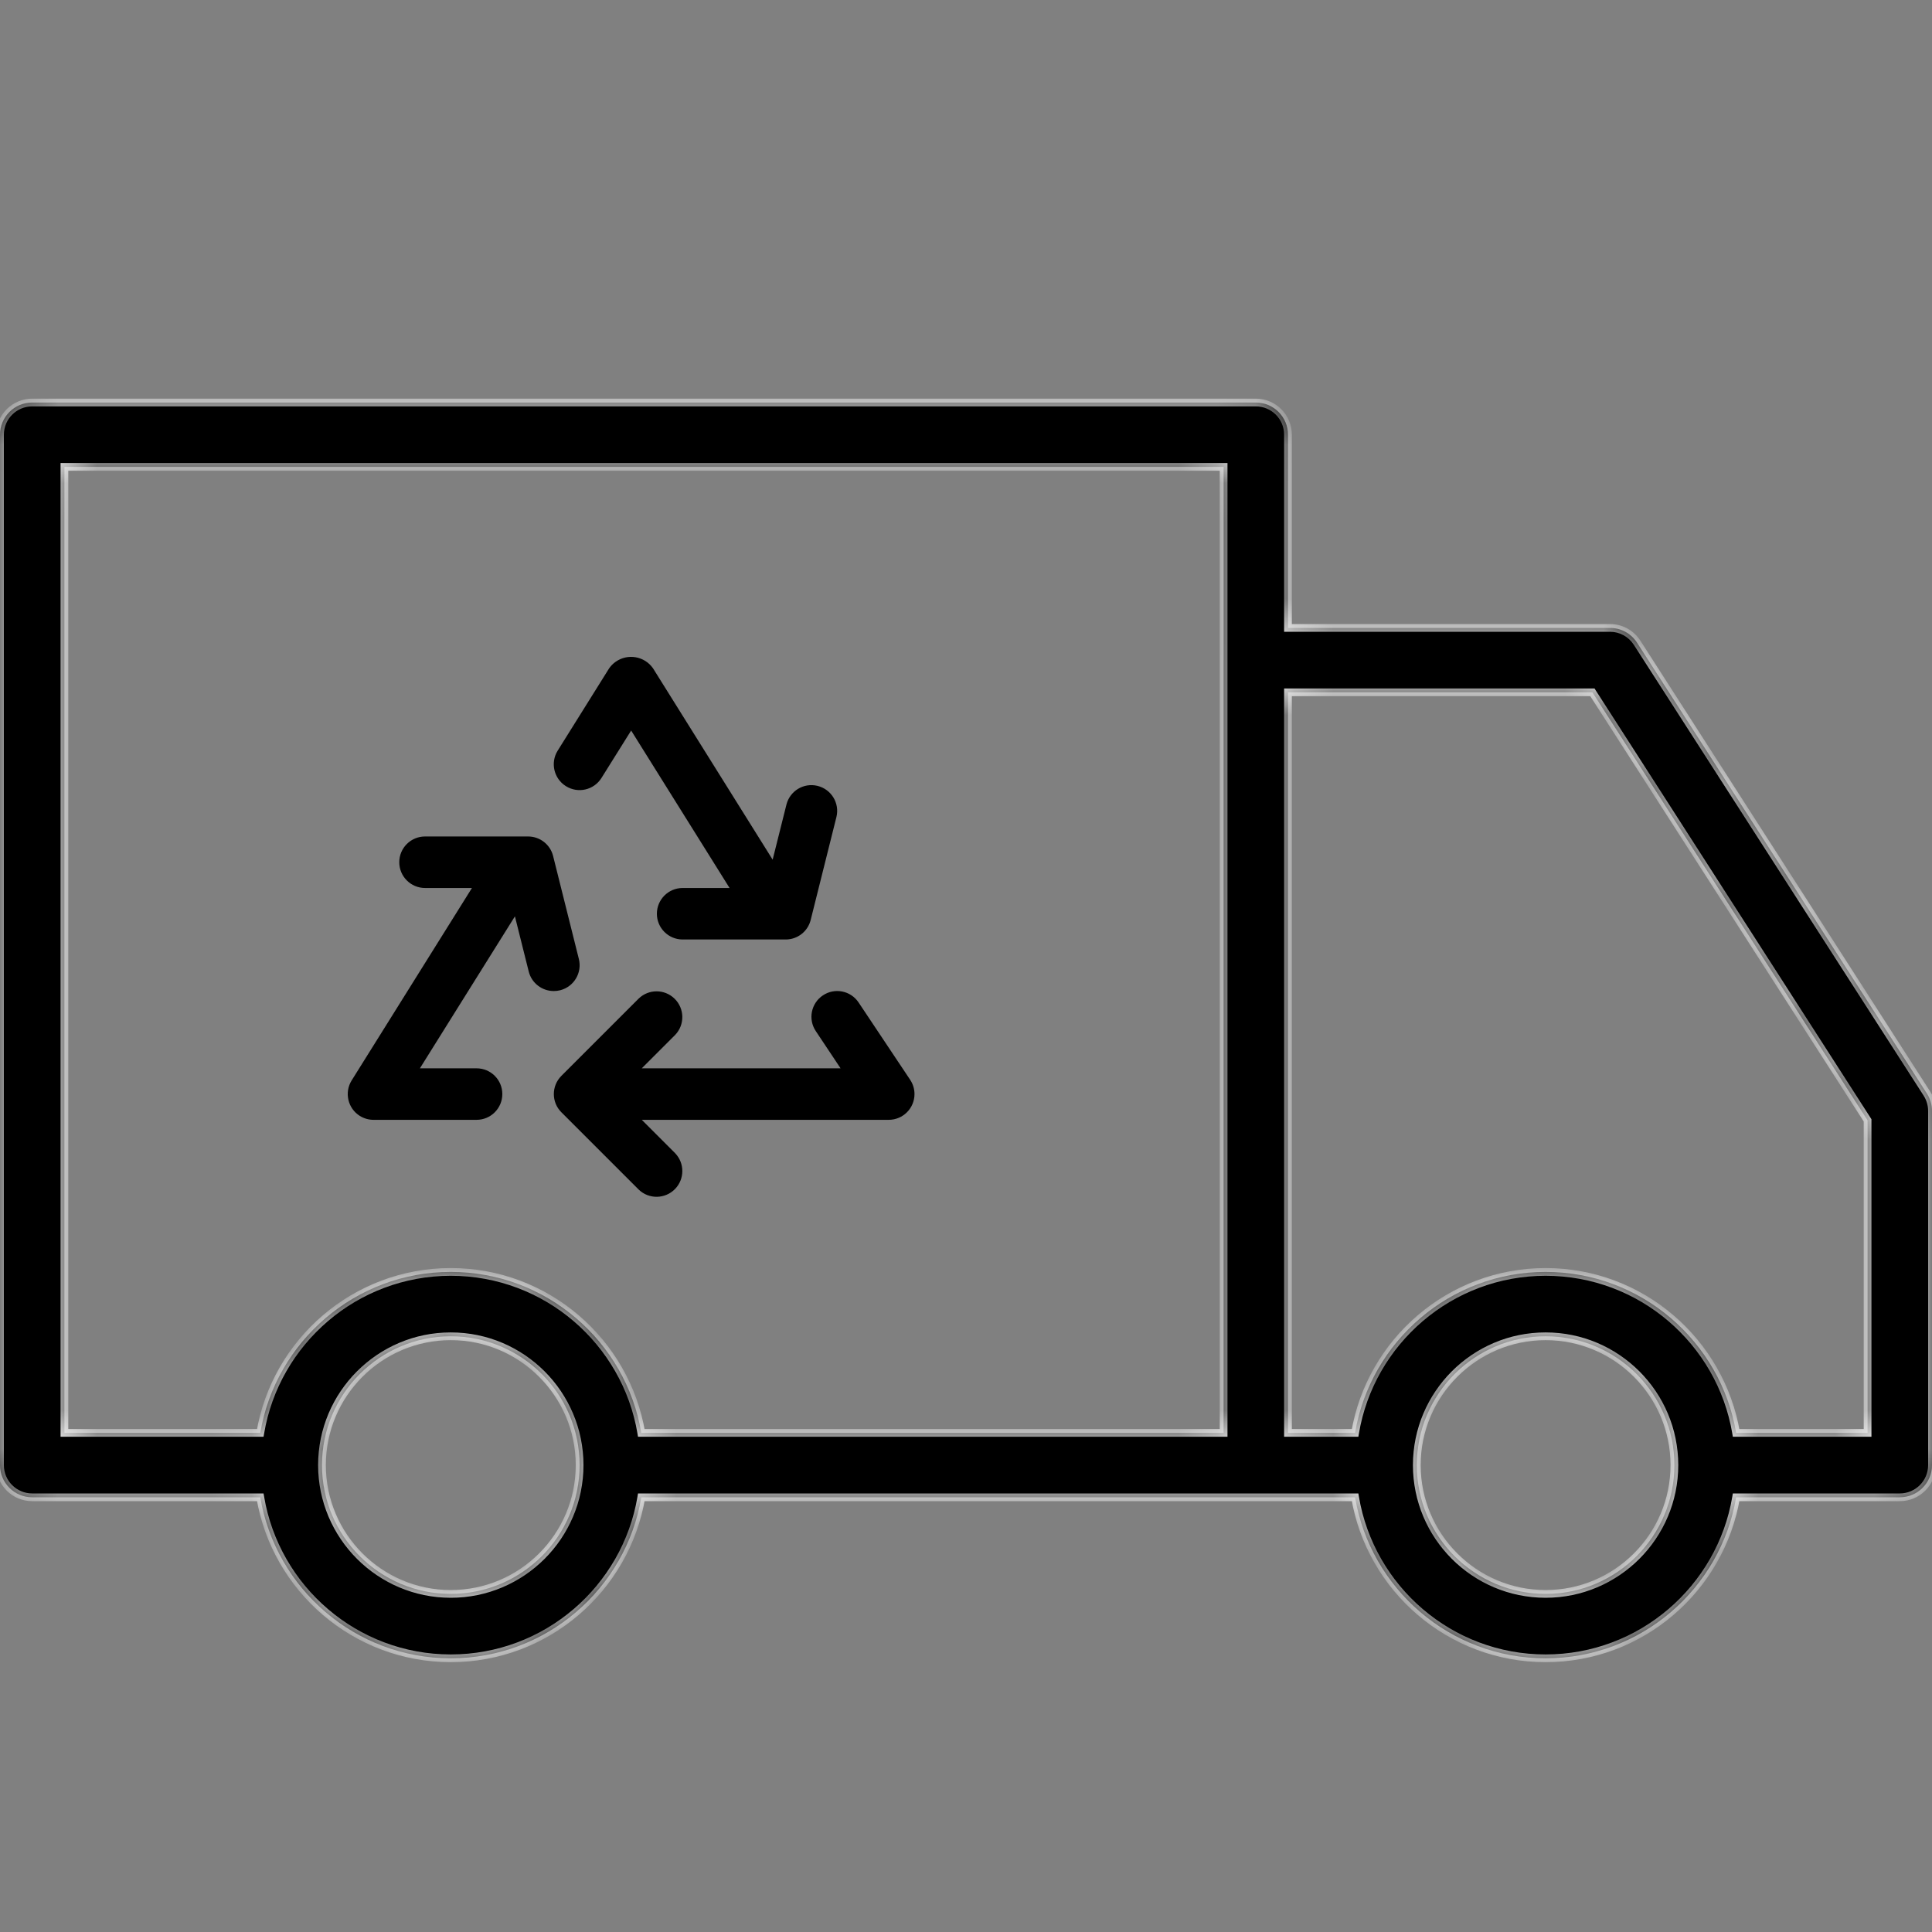 <svg width="50" height="50" viewBox="0 0 50 50" fill="none" xmlns="http://www.w3.org/2000/svg">
<rect x="0" y="0" width="50" height="50" fill="#808080" stroke="none"/>
<mask id="path-1-inside-1" fill="white">
<path fill-rule="evenodd" clip-rule="evenodd" d="M0.833 10.417H32.5C32.961 10.417 33.333 10.79 33.333 11.25V16.25H41.666C41.95 16.25 42.214 16.394 42.367 16.633L49.867 28.299C49.954 28.433 50 28.591 50 28.75V37.917C50 38.377 49.627 38.75 49.166 38.75H44.931C44.533 41.112 42.474 42.917 40 42.917C37.526 42.917 35.467 41.112 35.069 38.75H32.514C32.509 38.75 32.505 38.75 32.5 38.75H16.597C16.199 41.112 14.14 42.917 11.666 42.917C9.193 42.917 7.134 41.112 6.736 38.75H0.833C0.373 38.75 0 38.378 0 37.917V11.25C0 10.79 0.373 10.417 0.833 10.417ZM6.736 37.083C7.134 34.721 9.193 32.917 11.666 32.917C14.14 32.917 16.199 34.721 16.597 37.083H31.666V17.083C31.666 17.077 31.667 17.071 31.667 17.065V12.083H1.667V37.083H6.736ZM33.333 37.083H35.069C35.467 34.721 37.526 32.917 40 32.917C42.474 32.917 44.533 34.721 44.931 37.083H48.333V28.995L41.211 17.917H33.333V37.083ZM8.333 37.917C8.333 39.755 9.828 41.25 11.666 41.25C13.505 41.25 15 39.755 15 37.917C15 36.078 13.505 34.583 11.666 34.583C9.828 34.583 8.333 36.078 8.333 37.917ZM36.667 37.917C36.667 39.755 38.162 41.25 40 41.25C41.838 41.25 43.333 39.755 43.333 37.917C43.333 36.078 41.838 34.583 40 34.583C38.162 34.583 36.667 36.078 36.667 37.917Z"/>
</mask>
<path fill-rule="evenodd" clip-rule="evenodd" d="M0.833 10.417H32.5C32.961 10.417 33.333 10.79 33.333 11.25V16.25H41.666C41.95 16.25 42.214 16.394 42.367 16.633L49.867 28.299C49.954 28.433 50 28.591 50 28.75V37.917C50 38.377 49.627 38.75 49.166 38.75H44.931C44.533 41.112 42.474 42.917 40 42.917C37.526 42.917 35.467 41.112 35.069 38.75H32.514C32.509 38.75 32.505 38.75 32.5 38.75H16.597C16.199 41.112 14.14 42.917 11.666 42.917C9.193 42.917 7.134 41.112 6.736 38.75H0.833C0.373 38.75 0 38.378 0 37.917V11.25C0 10.79 0.373 10.417 0.833 10.417ZM6.736 37.083C7.134 34.721 9.193 32.917 11.666 32.917C14.14 32.917 16.199 34.721 16.597 37.083H31.666V17.083C31.666 17.077 31.667 17.071 31.667 17.065V12.083H1.667V37.083H6.736ZM33.333 37.083H35.069C35.467 34.721 37.526 32.917 40 32.917C42.474 32.917 44.533 34.721 44.931 37.083H48.333V28.995L41.211 17.917H33.333V37.083ZM8.333 37.917C8.333 39.755 9.828 41.25 11.666 41.25C13.505 41.25 15 39.755 15 37.917C15 36.078 13.505 34.583 11.666 34.583C9.828 34.583 8.333 36.078 8.333 37.917ZM36.667 37.917C36.667 39.755 38.162 41.25 40 41.25C41.838 41.25 43.333 39.755 43.333 37.917C43.333 36.078 41.838 34.583 40 34.583C38.162 34.583 36.667 36.078 36.667 37.917Z" fill="black"/>
<path d="M33.333 16.25H33.233V16.35H33.333V16.25ZM42.367 16.633L42.451 16.578L42.451 16.578L42.367 16.633ZM49.867 28.299L49.783 28.353L49.783 28.354L49.867 28.299ZM50 28.75L49.9 28.75V28.75H50ZM44.931 38.75V38.65H44.846L44.832 38.733L44.931 38.75ZM35.069 38.75L35.168 38.733L35.154 38.65H35.069V38.75ZM32.514 38.75V38.65L32.512 38.65L32.514 38.75ZM16.597 38.75V38.65H16.512L16.498 38.733L16.597 38.75ZM6.736 38.75L6.835 38.733L6.82 38.65H6.736V38.75ZM6.736 37.083V37.183H6.82L6.835 37.1L6.736 37.083ZM16.597 37.083L16.498 37.1L16.512 37.183H16.597V37.083ZM31.666 37.083V37.183H31.767V37.083H31.666ZM31.667 17.065L31.767 17.067V17.065H31.667ZM31.667 12.083H31.767V11.983H31.667V12.083ZM1.667 12.083V11.983H1.567V12.083H1.667ZM1.667 37.083H1.567V37.183H1.667V37.083ZM35.069 37.083V37.183H35.154L35.168 37.1L35.069 37.083ZM33.333 37.083H33.233V37.183H33.333V37.083ZM44.931 37.083L44.832 37.1L44.846 37.183H44.931V37.083ZM48.333 37.083V37.183H48.433V37.083H48.333ZM48.333 28.995H48.433V28.966L48.417 28.941L48.333 28.995ZM41.211 17.917L41.295 17.863L41.266 17.817H41.211V17.917ZM33.333 17.917V17.817H33.233V17.917H33.333ZM32.5 10.317H0.833V10.517H32.5V10.317ZM33.433 11.25C33.433 10.735 33.016 10.317 32.5 10.317V10.517C32.906 10.517 33.233 10.845 33.233 11.25H33.433ZM33.433 16.25V11.25H33.233V16.25H33.433ZM33.333 16.35H41.666V16.15H33.333V16.35ZM41.666 16.35C41.916 16.35 42.148 16.477 42.283 16.687L42.451 16.578C42.28 16.311 41.984 16.15 41.666 16.15V16.35ZM42.283 16.687L49.783 28.353L49.951 28.245L42.451 16.578L42.283 16.687ZM49.783 28.354C49.859 28.471 49.9 28.61 49.9 28.75L50.1 28.75C50.1 28.572 50.049 28.395 49.951 28.245L49.783 28.354ZM49.9 28.75V37.917H50.1V28.75H49.9ZM49.9 37.917C49.9 38.322 49.572 38.65 49.166 38.65V38.85C49.682 38.85 50.1 38.433 50.1 37.917H49.9ZM49.166 38.65H44.931V38.85H49.166V38.65ZM44.832 38.733C44.442 41.048 42.424 42.817 40 42.817V43.017C42.523 43.017 44.623 41.176 45.029 38.767L44.832 38.733ZM40 42.817C37.576 42.817 35.558 41.048 35.168 38.733L34.971 38.767C35.376 41.176 37.477 43.017 40 43.017V42.817ZM35.069 38.65H32.514V38.85H35.069V38.65ZM32.5 38.85C32.505 38.85 32.511 38.85 32.516 38.85L32.512 38.65C32.508 38.65 32.504 38.65 32.5 38.65V38.85ZM16.597 38.85H32.5V38.65H16.597V38.85ZM11.666 43.017C14.19 43.017 16.29 41.176 16.696 38.767L16.498 38.733C16.109 41.048 14.091 42.817 11.666 42.817V43.017ZM6.637 38.767C7.043 41.176 9.143 43.017 11.666 43.017V42.817C9.243 42.817 7.224 41.048 6.835 38.733L6.637 38.767ZM0.833 38.85H6.736V38.65H0.833V38.85ZM-0.1 37.917C-0.1 38.433 0.318 38.85 0.833 38.85V38.65C0.428 38.65 0.1 38.322 0.1 37.917H-0.1ZM-0.1 11.25V37.917H0.1V11.25H-0.1ZM0.833 10.317C0.318 10.317 -0.1 10.735 -0.1 11.25H0.1C0.1 10.845 0.429 10.517 0.833 10.517V10.317ZM11.666 32.817C9.143 32.817 7.043 34.657 6.637 37.067L6.835 37.1C7.224 34.785 9.243 33.017 11.666 33.017V32.817ZM16.696 37.067C16.29 34.657 14.19 32.817 11.666 32.817V33.017C14.09 33.017 16.109 34.785 16.498 37.1L16.696 37.067ZM31.666 36.983H16.597V37.183H31.666V36.983ZM31.767 37.083V17.083H31.567V37.083H31.767ZM31.767 17.083C31.767 17.078 31.767 17.073 31.767 17.067L31.567 17.063C31.567 17.07 31.567 17.076 31.567 17.083H31.767ZM31.567 12.083V17.065H31.767V12.083H31.567ZM1.667 12.183H31.667V11.983H1.667V12.183ZM1.767 37.083V12.083H1.567V37.083H1.767ZM6.736 36.983H1.667V37.183H6.736V36.983ZM35.069 36.983H33.333V37.183H35.069V36.983ZM40 32.817C37.477 32.817 35.377 34.657 34.971 37.067L35.168 37.1C35.558 34.785 37.576 33.017 40 33.017V32.817ZM45.029 37.067C44.623 34.657 42.523 32.817 40 32.817V33.017C42.424 33.017 44.442 34.785 44.832 37.1L45.029 37.067ZM48.333 36.983H44.931V37.183H48.333V36.983ZM48.233 28.995V37.083H48.433V28.995H48.233ZM41.127 17.971L48.249 29.049L48.417 28.941L41.295 17.863L41.127 17.971ZM33.333 18.017H41.211V17.817H33.333V18.017ZM33.433 37.083V17.917H33.233V37.083H33.433ZM11.666 41.15C9.883 41.15 8.433 39.7 8.433 37.917H8.233C8.233 39.81 9.773 41.35 11.666 41.35V41.15ZM14.9 37.917C14.9 39.7 13.45 41.15 11.666 41.15V41.35C13.56 41.35 15.1 39.81 15.1 37.917H14.9ZM11.666 34.683C13.45 34.683 14.9 36.134 14.9 37.917H15.1C15.1 36.023 13.56 34.483 11.666 34.483V34.683ZM8.433 37.917C8.433 36.133 9.883 34.683 11.666 34.683V34.483C9.773 34.483 8.233 36.023 8.233 37.917H8.433ZM40 41.15C38.217 41.15 36.767 39.7 36.767 37.917H36.567C36.567 39.81 38.106 41.35 40 41.35V41.15ZM43.233 37.917C43.233 39.7 41.783 41.15 40 41.15V41.35C41.894 41.35 43.433 39.81 43.433 37.917H43.233ZM40 34.683C41.783 34.683 43.233 36.134 43.233 37.917H43.433C43.433 36.023 41.894 34.483 40 34.483V34.683ZM36.767 37.917C36.767 36.133 38.217 34.683 40 34.683V34.483C38.106 34.483 36.567 36.023 36.567 37.917H36.767Z" fill="#F8F8F8" mask="url(#path-1-inside-1)"/>
<path d="M21.156 20.338C20.802 20.252 20.445 20.466 20.354 20.819L19.996 22.248L16.899 17.294C16.679 16.981 16.247 16.906 15.934 17.126C15.868 17.172 15.812 17.229 15.766 17.294L14.432 19.428C14.238 19.74 14.334 20.151 14.646 20.346C14.646 20.346 14.647 20.346 14.647 20.346C14.959 20.542 15.37 20.447 15.566 20.134L16.334 18.906L18.881 22.981H17.667C17.299 22.981 17 23.28 17 23.648C17 24.016 17.299 24.314 17.667 24.314H20.334C20.639 24.314 20.906 24.106 20.98 23.81L21.647 21.143C21.734 20.785 21.514 20.425 21.156 20.338Z" fill="black"/>
<path d="M14.981 24.819L14.314 22.152C14.24 21.856 13.973 21.648 13.667 21.648H11C10.632 21.648 10.333 21.946 10.333 22.314C10.333 22.683 10.632 22.981 11 22.981H12.214L9.101 27.961C8.906 28.273 9.001 28.685 9.313 28.88C9.419 28.946 9.542 28.981 9.667 28.981H12.333C12.702 28.981 13 28.683 13 28.314C13 27.946 12.702 27.648 12.333 27.648H10.867L13.326 23.715L13.684 25.145C13.759 25.442 14.027 25.649 14.334 25.648C14.388 25.648 14.443 25.641 14.496 25.628C14.853 25.538 15.07 25.176 14.981 24.819Z" fill="black"/>
<path d="M23.555 27.945L22.221 25.945C22.017 25.638 21.603 25.555 21.297 25.76C21.297 25.76 21.297 25.76 21.297 25.76C20.99 25.964 20.908 26.378 21.112 26.684C21.112 26.684 21.112 26.684 21.112 26.684L21.754 27.648H16.609L17.471 26.786C17.727 26.521 17.72 26.099 17.455 25.843C17.197 25.593 16.787 25.593 16.529 25.843L14.529 27.843C14.268 28.104 14.268 28.526 14.529 28.786L16.529 30.786C16.794 31.042 17.215 31.034 17.471 30.77C17.721 30.511 17.721 30.102 17.471 29.843L16.609 28.981H23C23.368 28.981 23.667 28.683 23.667 28.314C23.667 28.183 23.628 28.054 23.555 27.945Z" fill="black"/>
</svg>
